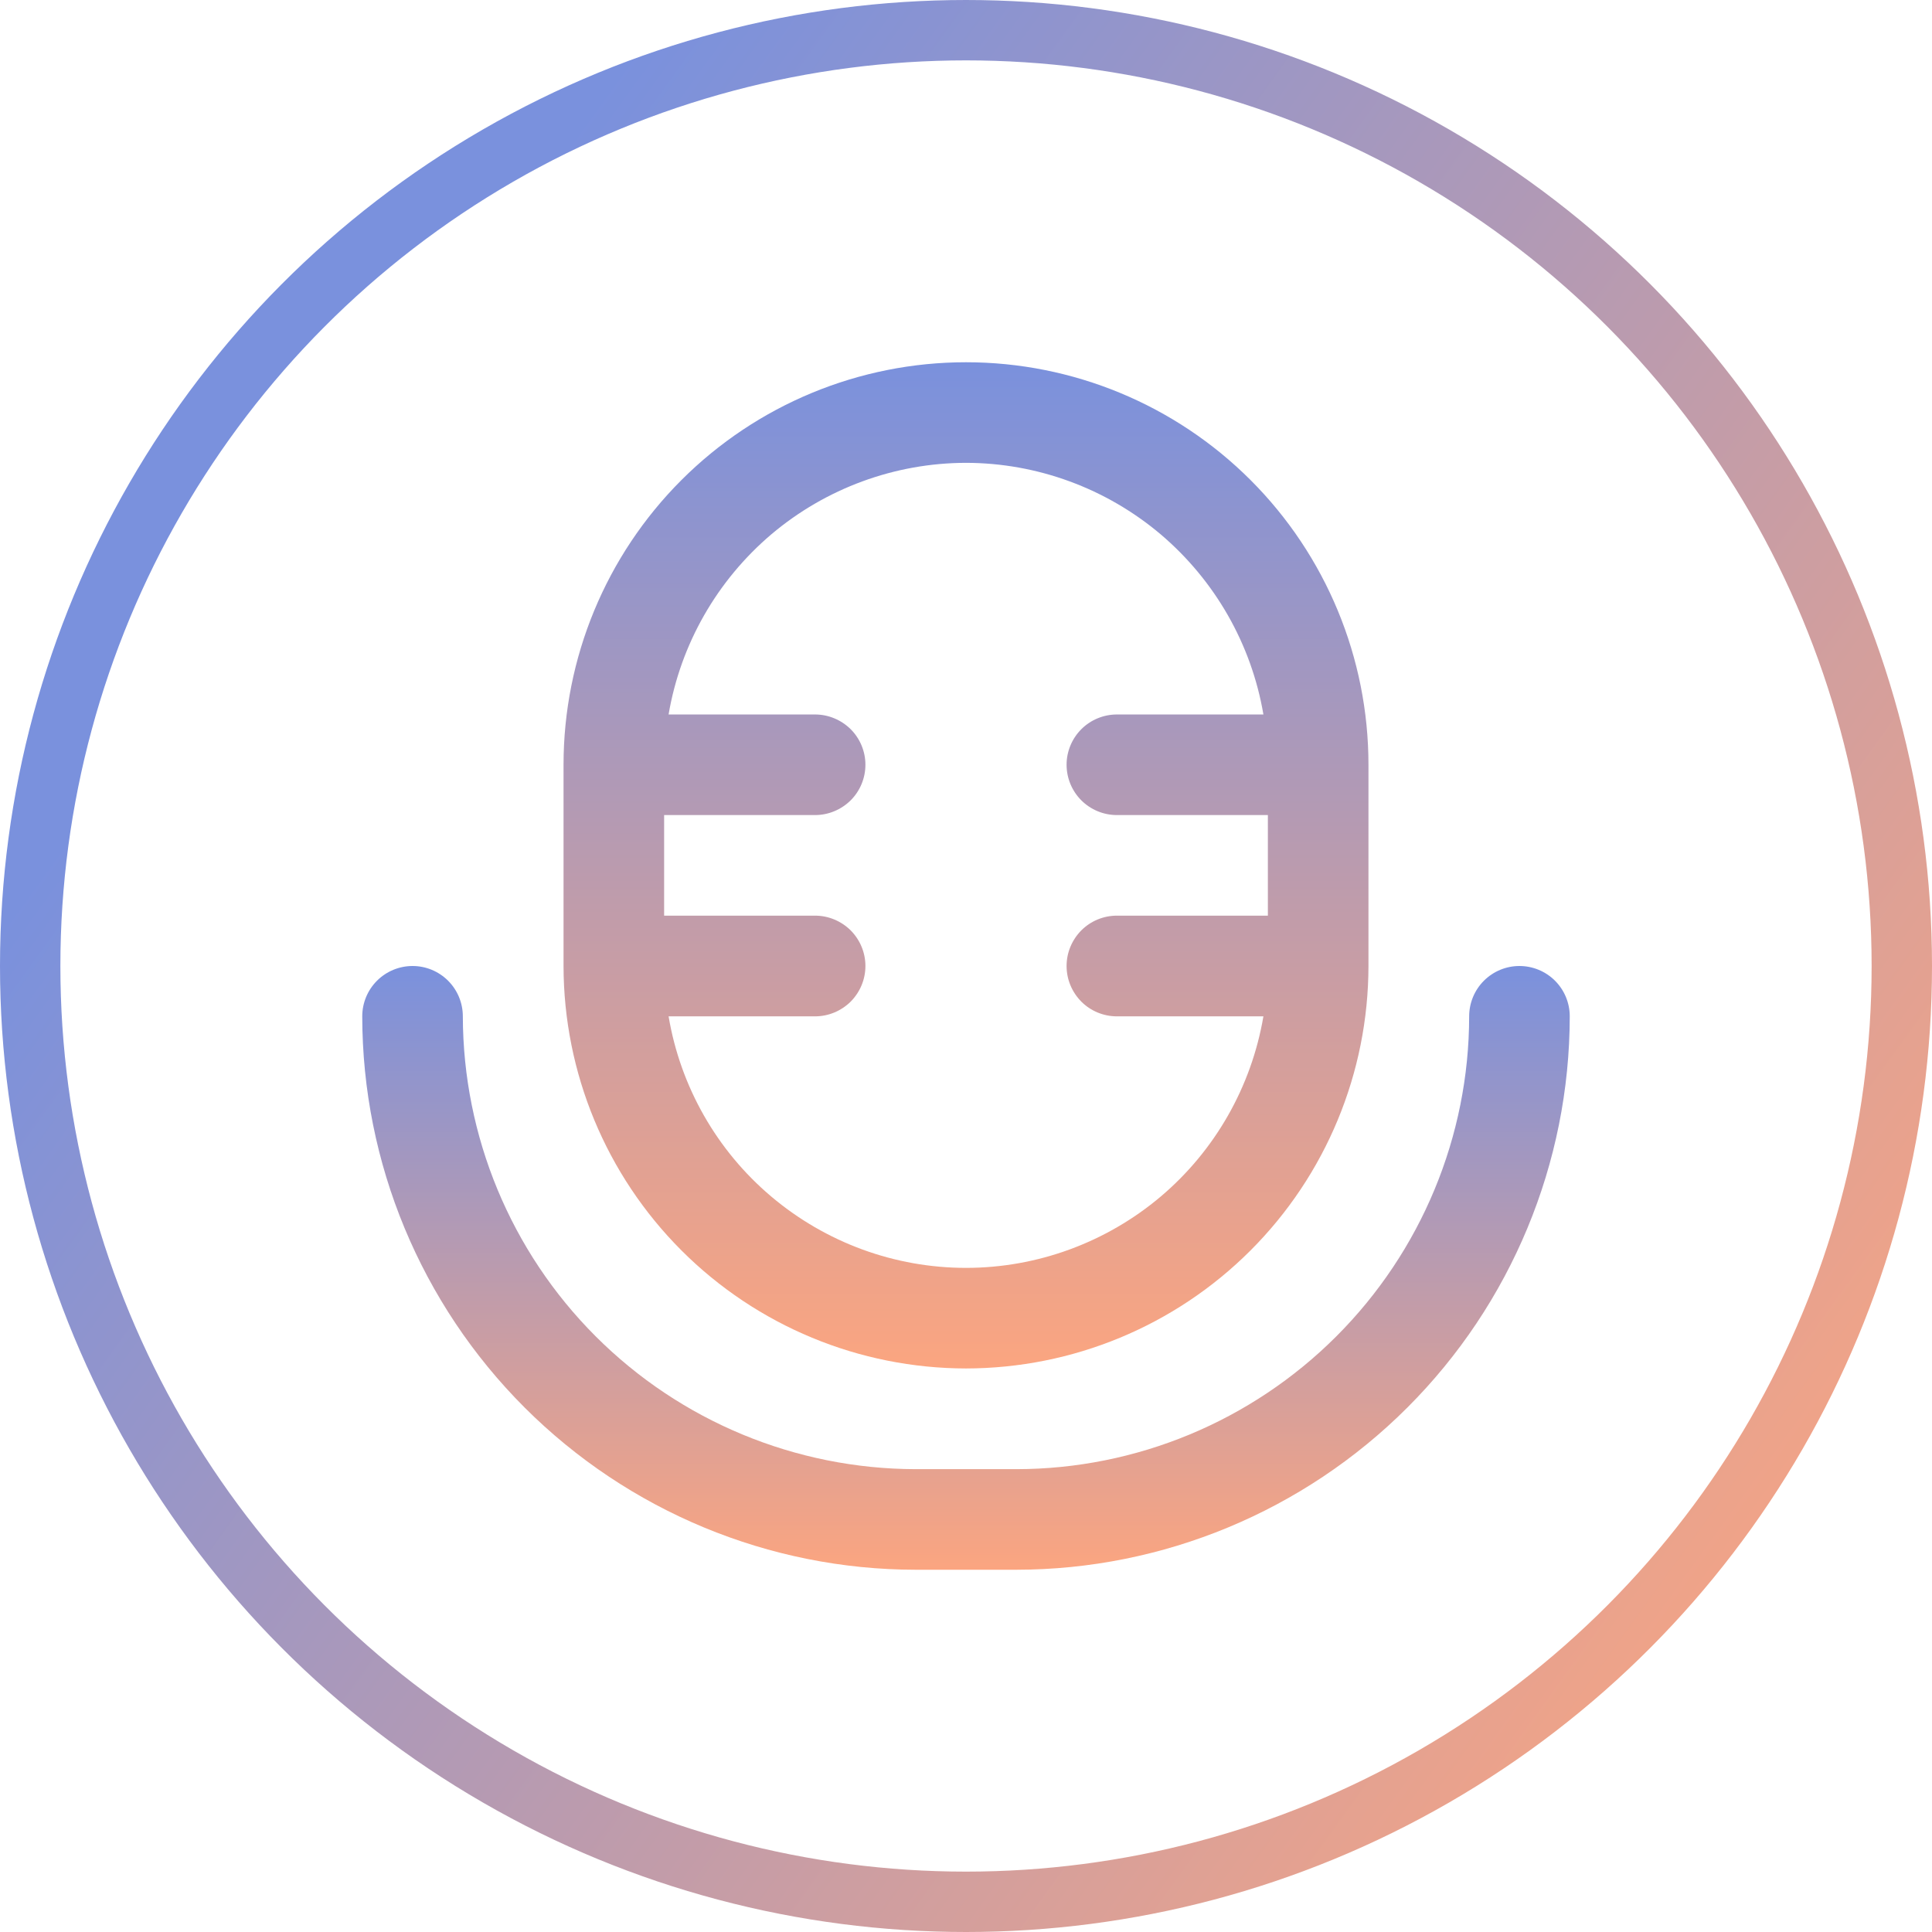 <svg width="16" height="16" viewBox="0 0 16 16" fill="none" xmlns="http://www.w3.org/2000/svg">
<circle cx="8" cy="8" r="7.75" stroke="url(#paint0_linear_80_275)" stroke-width="0.5"/>
<g clip-path="url(#clip0_80_275)">
<path d="M8 11.333C8.884 11.332 9.731 10.981 10.356 10.356C10.981 9.731 11.332 8.884 11.333 8V6.333C11.333 5.449 10.982 4.601 10.357 3.976C9.732 3.351 8.884 3 8 3C7.116 3 6.268 3.351 5.643 3.976C5.018 4.601 4.667 5.449 4.667 6.333V8C4.668 8.884 5.019 9.731 5.644 10.356C6.269 10.981 7.116 11.332 8 11.333ZM8 3.833C8.59 3.834 9.161 4.044 9.612 4.425C10.062 4.807 10.364 5.335 10.463 5.917H9.25C9.139 5.917 9.033 5.961 8.955 6.039C8.877 6.117 8.833 6.223 8.833 6.333C8.833 6.444 8.877 6.55 8.955 6.628C9.033 6.706 9.139 6.75 9.25 6.75H10.5V7.583H9.25C9.139 7.583 9.033 7.627 8.955 7.705C8.877 7.784 8.833 7.889 8.833 8C8.833 8.111 8.877 8.216 8.955 8.295C9.033 8.373 9.139 8.417 9.25 8.417H10.463C10.364 8.999 10.063 9.528 9.613 9.909C9.162 10.29 8.59 10.5 8 10.5C7.409 10.5 6.838 10.29 6.387 9.909C5.936 9.528 5.635 8.999 5.537 8.417H6.75C6.86 8.417 6.966 8.373 7.045 8.295C7.123 8.216 7.167 8.111 7.167 8C7.167 7.889 7.123 7.784 7.045 7.705C6.966 7.627 6.86 7.583 6.75 7.583H5.5V6.75H6.75C6.86 6.75 6.966 6.706 7.045 6.628C7.123 6.55 7.167 6.444 7.167 6.333C7.167 6.223 7.123 6.117 7.045 6.039C6.966 5.961 6.86 5.917 6.75 5.917H5.537C5.636 5.335 5.938 4.807 6.388 4.425C6.839 4.044 7.41 3.834 8 3.833Z" fill="url(#paint1_linear_80_275)"/>
<path d="M12.583 8C12.473 8 12.367 8.044 12.289 8.122C12.211 8.2 12.167 8.306 12.167 8.417C12.166 9.411 11.77 10.364 11.067 11.067C10.364 11.77 9.411 12.166 8.417 12.167H7.583C6.589 12.165 5.636 11.77 4.933 11.067C4.23 10.364 3.835 9.411 3.833 8.417C3.833 8.306 3.789 8.2 3.711 8.122C3.633 8.044 3.527 8 3.417 8C3.306 8 3.2 8.044 3.122 8.122C3.044 8.2 3 8.306 3 8.417C3.001 9.632 3.485 10.797 4.344 11.656C5.203 12.515 6.368 12.999 7.583 13H8.417C9.632 12.999 10.797 12.515 11.656 11.656C12.515 10.797 12.999 9.632 13 8.417C13 8.306 12.956 8.2 12.878 8.122C12.8 8.044 12.694 8 12.583 8Z" fill="url(#paint2_linear_80_275)"/>
</g>
<defs>
<linearGradient id="paint0_linear_80_275" x1="2.909" y1="3.641" x2="16" y2="13.095" gradientUnits="userSpaceOnUse">
<stop stop-color="#7A91DD"/>
<stop offset="1" stop-color="#FBA580"/>
</linearGradient>
<linearGradient id="paint1_linear_80_275" x1="8" y1="3" x2="8" y2="11.333" gradientUnits="userSpaceOnUse">
<stop stop-color="#7A91DD"/>
<stop offset="1" stop-color="#FBA580"/>
</linearGradient>
<linearGradient id="paint2_linear_80_275" x1="8" y1="8" x2="8" y2="13" gradientUnits="userSpaceOnUse">
<stop stop-color="#7A91DD"/>
<stop offset="1" stop-color="#FBA580"/>
</linearGradient>
<clipPath id="clip0_80_275">
<rect width="10" height="10" fill="white" transform="translate(3 3)"/>
</clipPath>
</defs>
</svg>
